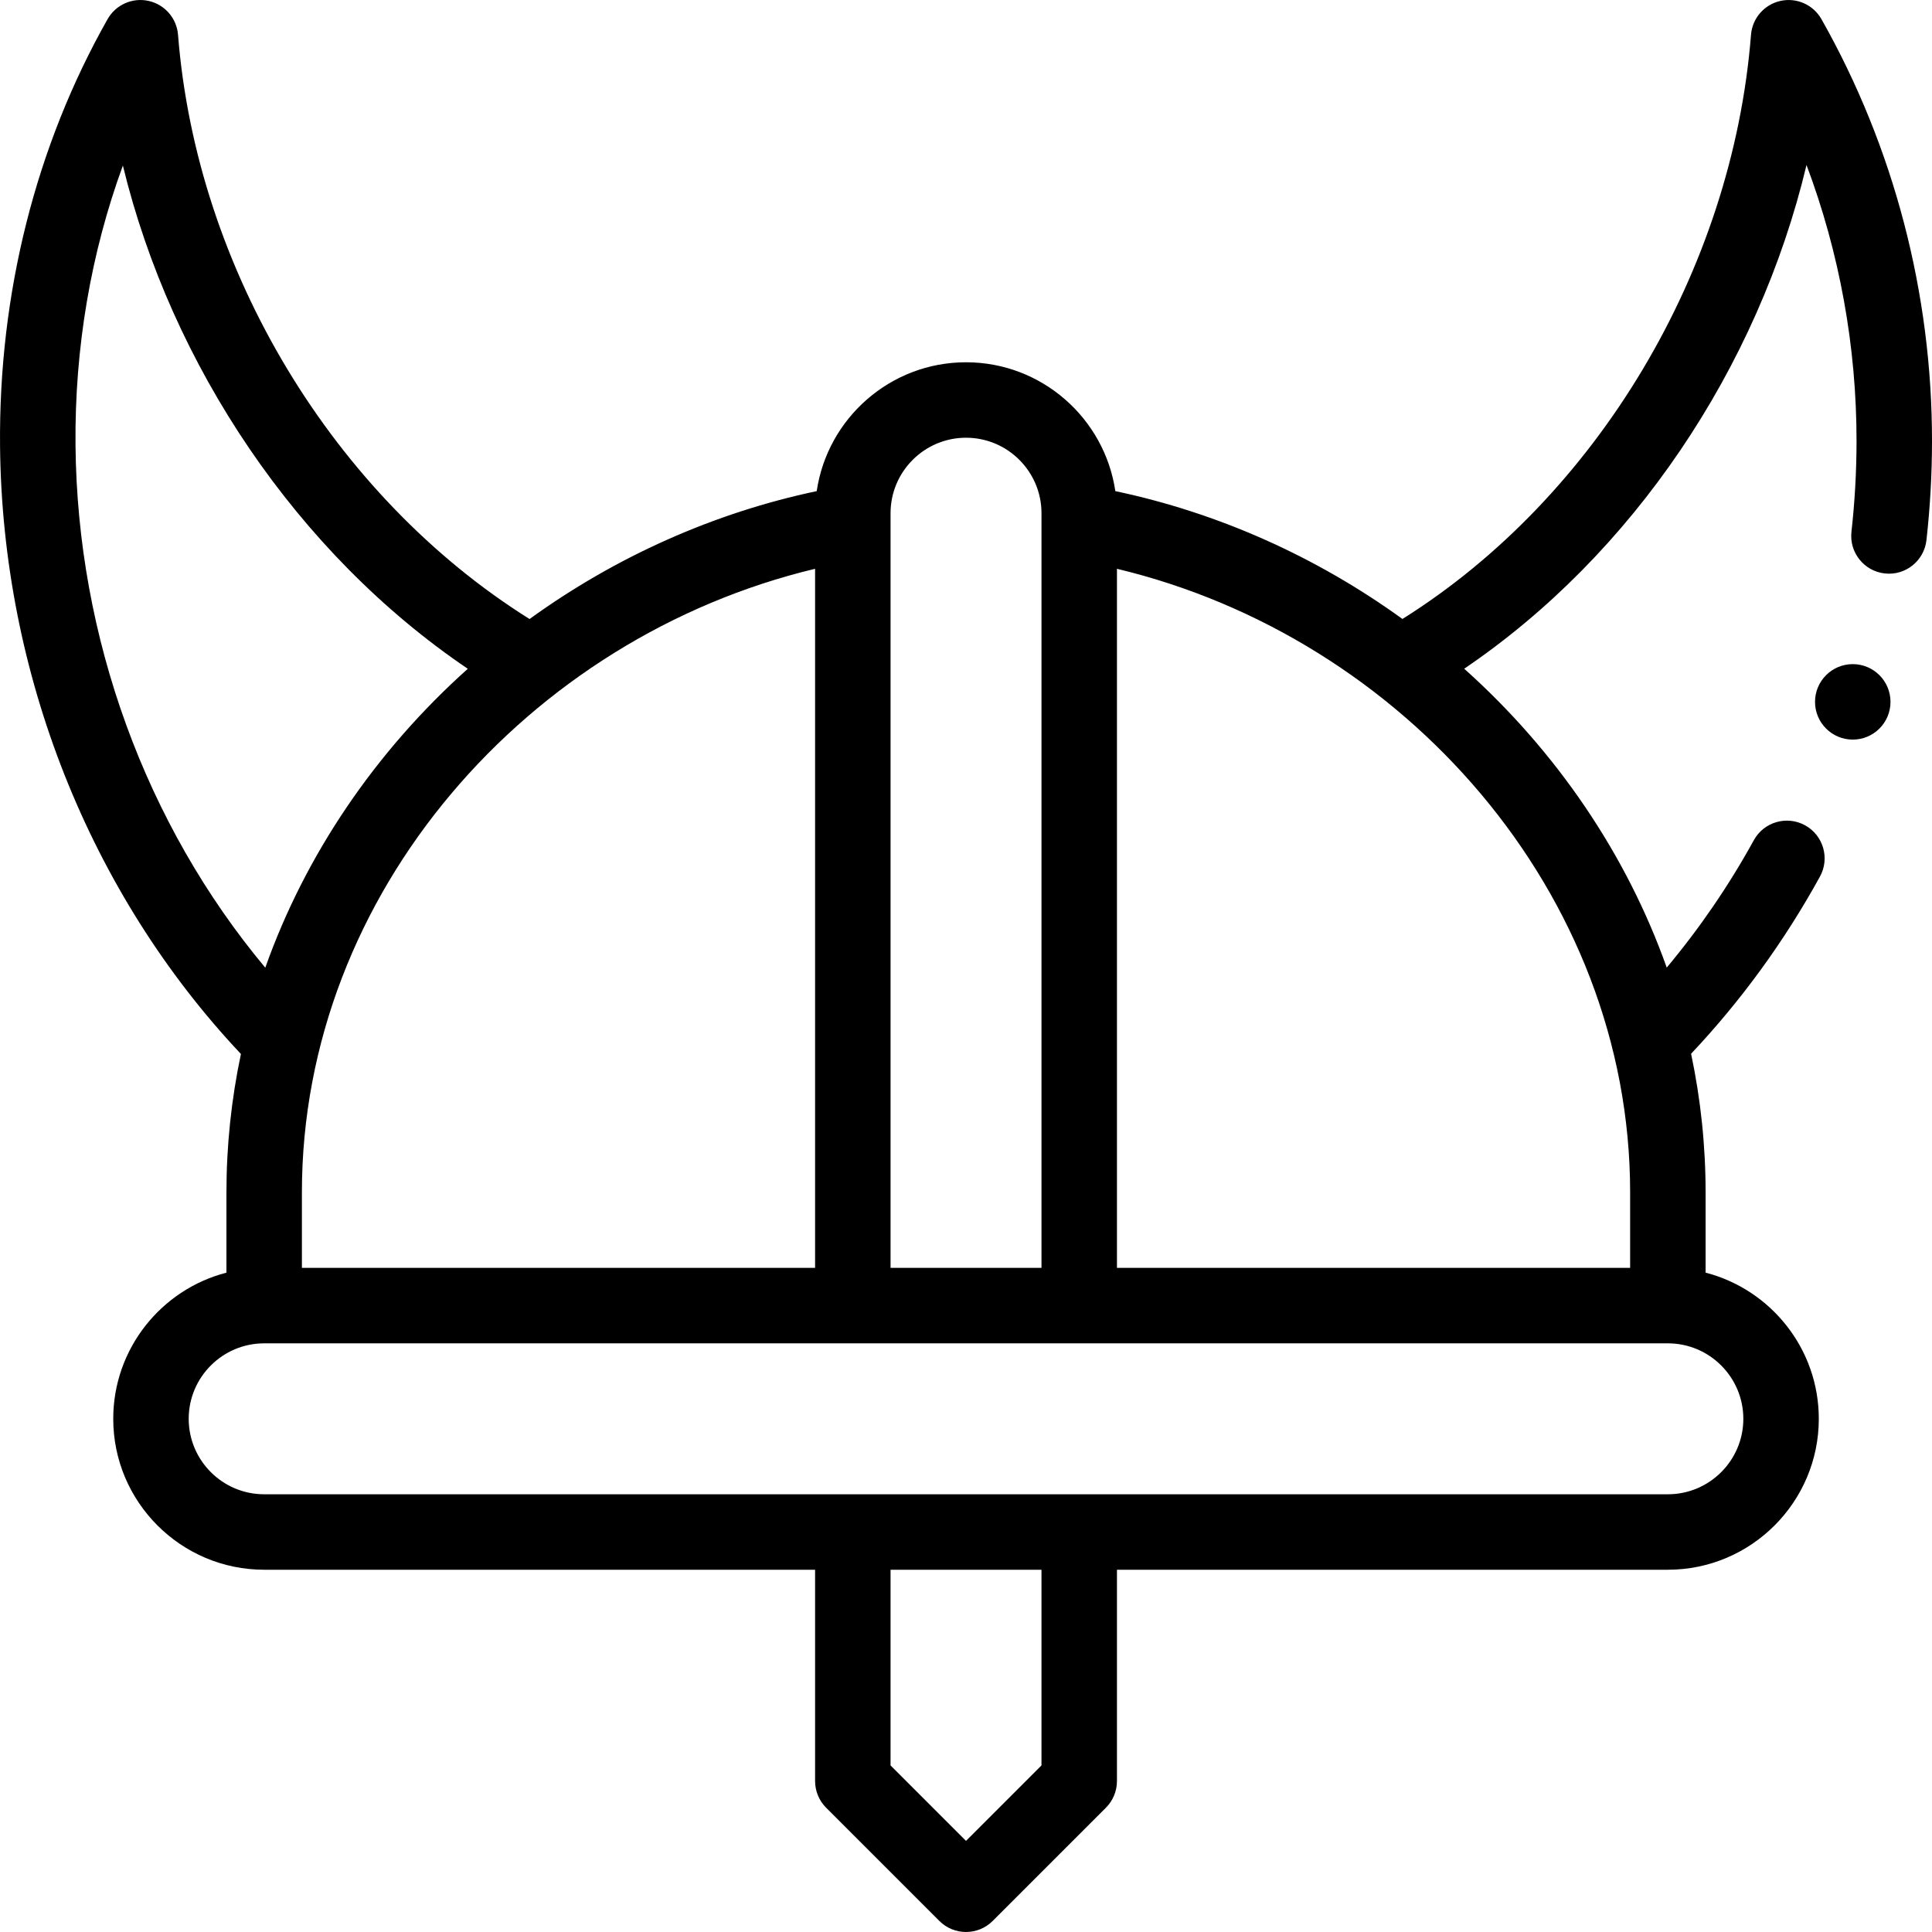 <svg id="Capa_1" enable-background="new 0 0 512.009 512.009" height="512" viewBox="0 0 512.009 512.009" width="512" xmlns="http://www.w3.org/2000/svg"><g><path d="m63.849 279.322c-2.547 12.045-3.839 24.358-3.839 36.683v21.266c-17.233 4.452-30 20.13-30 38.734 0 22.056 17.944 40 40 40h146v56c0 2.652 1.054 5.196 2.929 7.071l30 30c1.953 1.953 4.512 2.929 7.071 2.929s5.119-.976 7.071-2.929l30-30c1.875-1.875 2.929-4.419 2.929-7.071v-56h146c22.056 0 40-17.944 40-40 0-18.604-12.767-34.282-30-38.734v-21.266c0-12.352-1.295-24.687-3.847-36.744 13.21-14.007 24.698-29.766 34.154-46.959 2.662-4.839.896-10.92-3.943-13.582-4.838-2.661-10.919-.897-13.582 3.943-6.644 12.08-14.391 23.37-23.084 33.761-10.612-29.884-29.142-57.253-53.674-79.202 44.604-30.247 77.837-79.548 90.718-133.496 8.744 23.278 13.277 48.14 13.257 73.271-.007 7.938-.46 15.988-1.347 23.928-.613 5.488 3.339 10.435 8.828 11.048 5.488.62 10.435-3.339 11.048-8.828.968-8.667 1.463-17.459 1.471-26.13.032-39.292-10.099-77.997-29.296-111.932-2.164-3.827-6.572-5.792-10.867-4.839-4.292.951-7.46 4.594-7.806 8.978-4.928 62.528-40.939 122.552-92.373 154.818-22.894-16.568-48.939-28.155-76.09-33.885-2.841-19.291-19.5-34.147-39.568-34.147s-36.727 14.856-39.568 34.147c-27.151 5.73-53.201 17.322-76.103 33.897-51.932-32.527-88.252-92.564-93.159-154.832-.346-4.383-3.513-8.026-7.805-8.978-4.293-.953-8.703 1.012-10.868 4.838-19.009 33.593-28.863 72.674-28.496 113.016.548 60.266 23.75 118.696 63.839 161.226zm152.16-128.583v185.267h-136v-20c0-79.485 60.149-147.122 136-165.267zm60 317.124-20 20-20-20v-51.858h40zm186-91.858c0 11.028-8.972 20-20 20h-372c-11.028 0-20-8.972-20-20s8.972-20 20-20h372c11.028 0 20 8.973 20 20zm-30-60v20h-136v-185.266c75.923 18.159 136 85.909 136 165.266zm-176-200c11.028 0 20 8.972 20 20v200h-40v-200c0-11.027 8.973-20 20-20zm-223.447-72.13c12.856 52.91 46.11 102.703 91.409 133.363-24.539 21.963-43.068 49.338-53.669 79.217-31.671-37.922-49.829-87.484-50.293-138.541-.234-25.712 4.06-50.828 12.553-74.039z"/><circle cx="491.009" cy="186.005" r="10"/></g></svg>